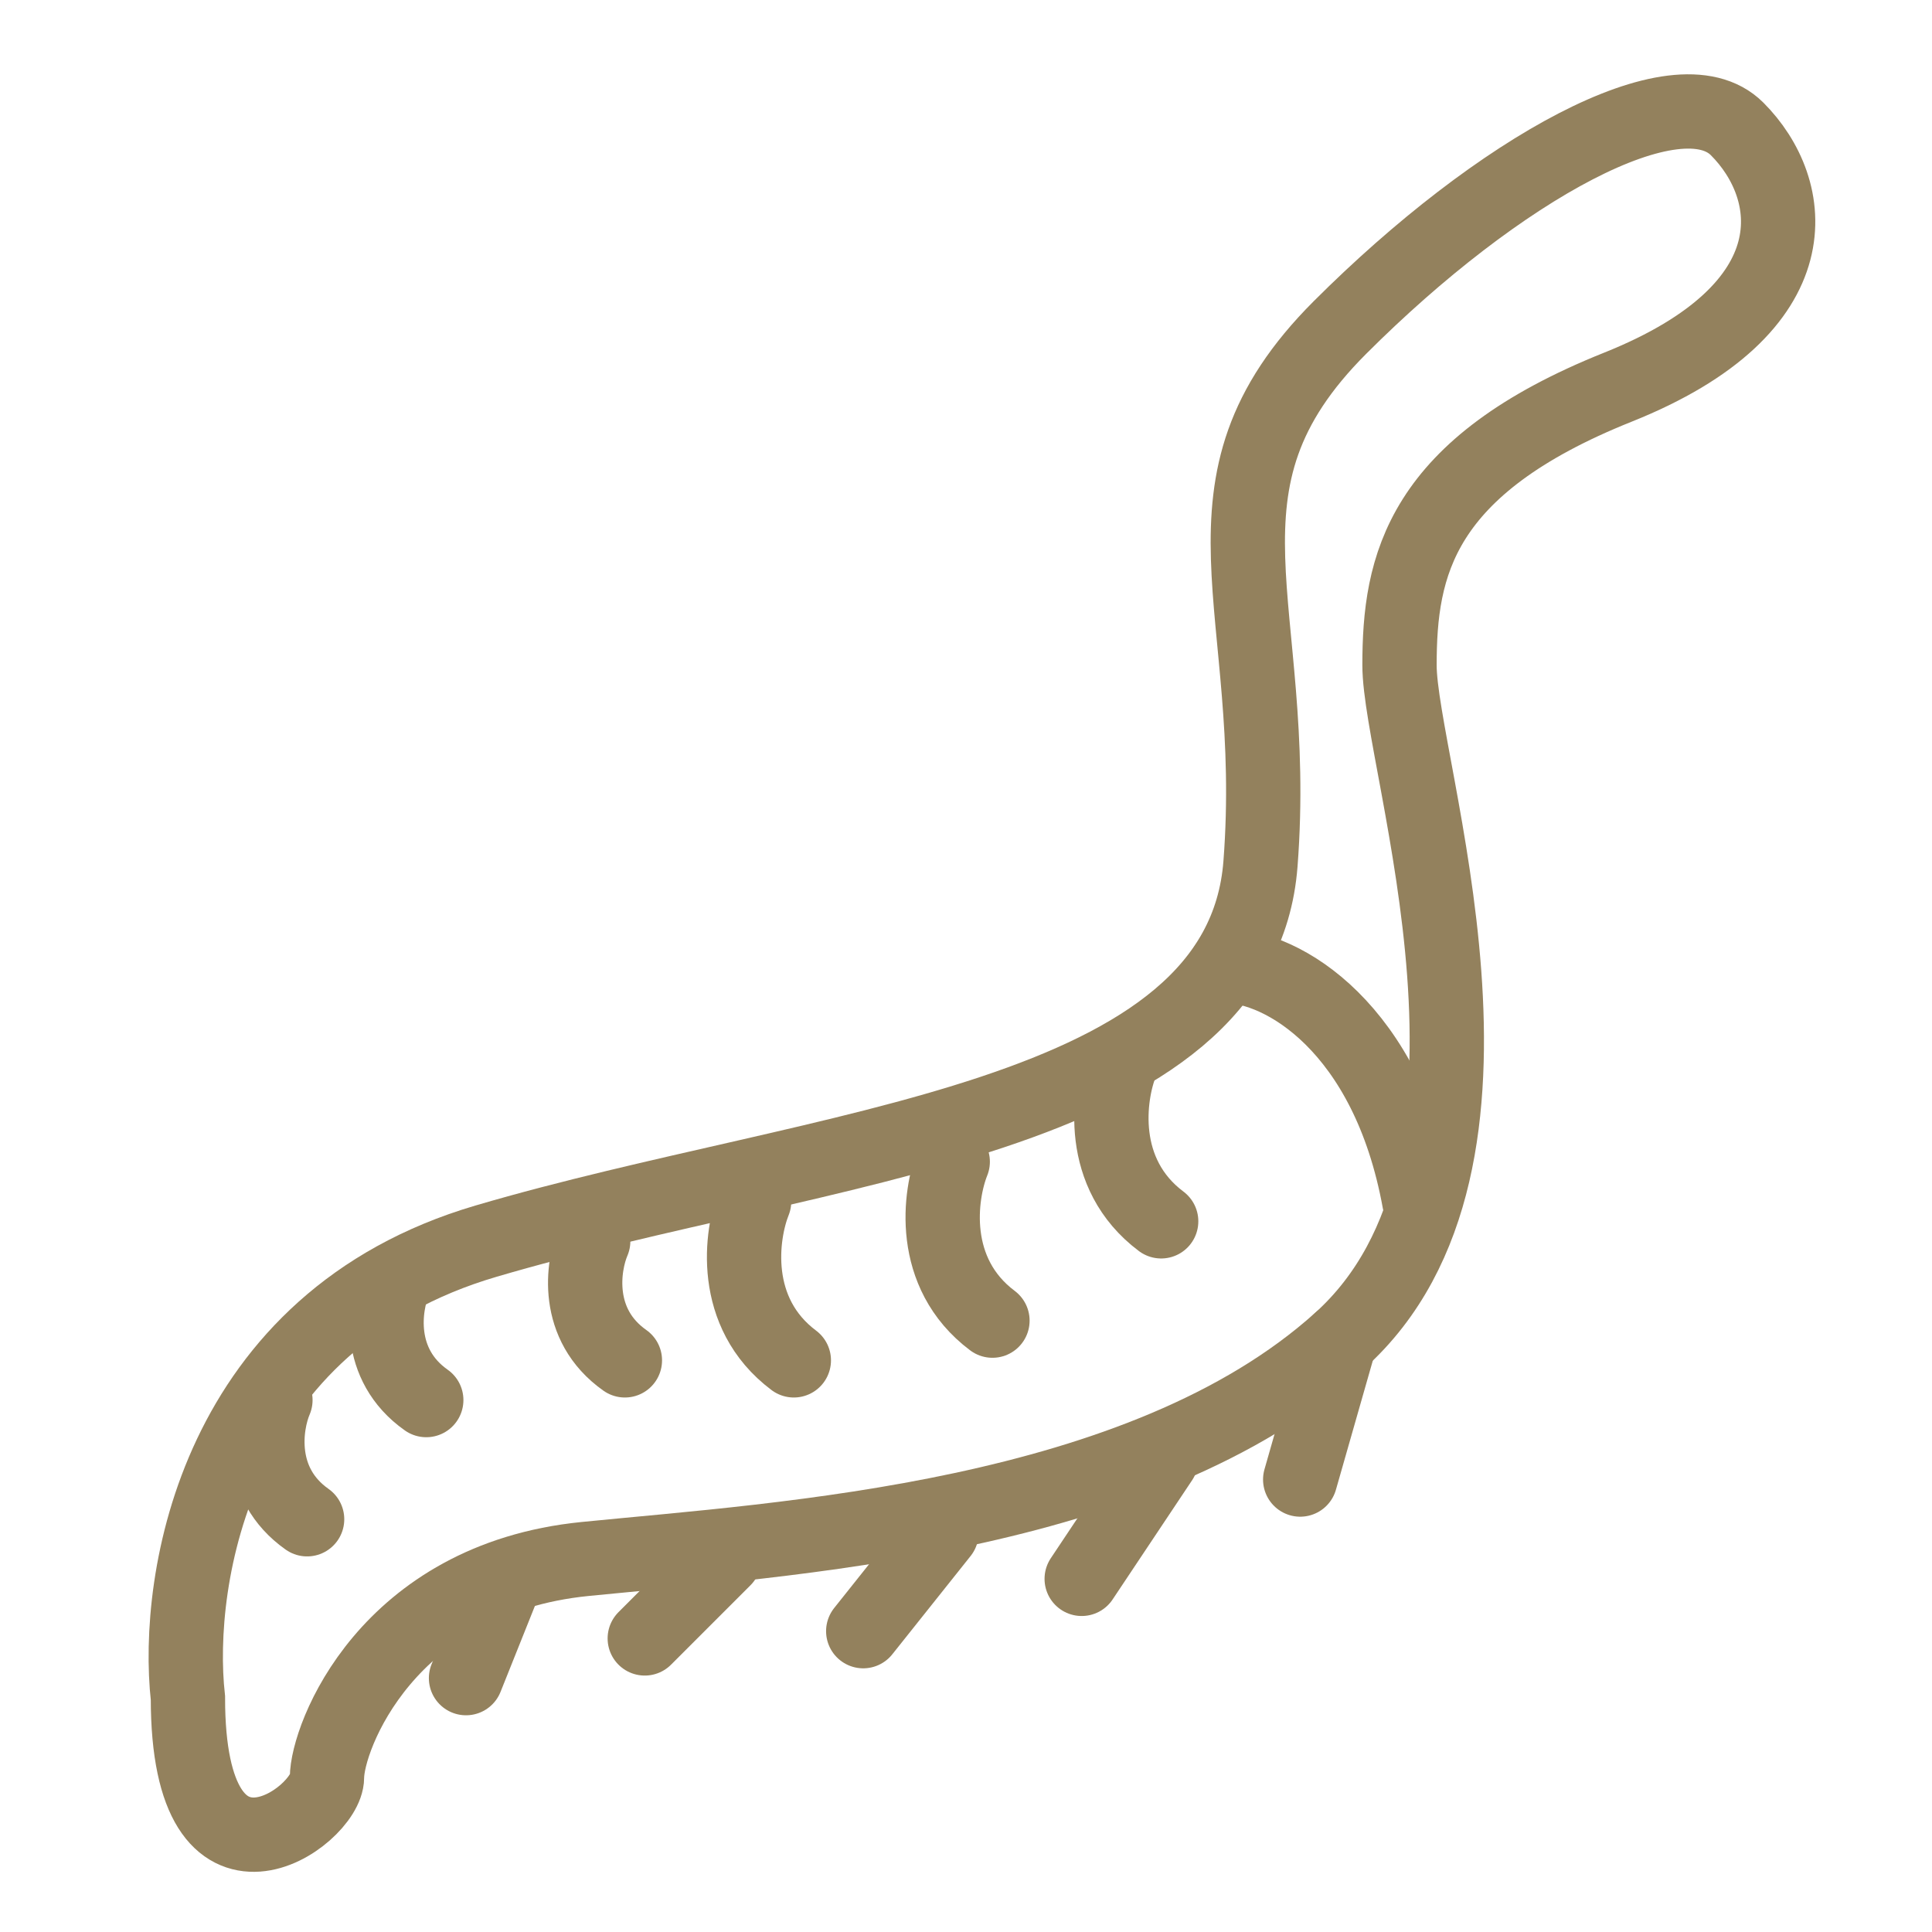 <svg width="52" height="52" viewBox="0 0 52 52" fill="none" xmlns="http://www.w3.org/2000/svg">
<path d="M30.184 28.596C29.827 29.486 29.542 31.589 31.253 32.872" stroke="#93815D" stroke-width="2" stroke-linecap="round"/>
<path d="M25.643 31.268C25.286 32.159 25.001 34.262 26.712 35.545" stroke="#93815D" stroke-width="2" stroke-linecap="round"/>
<path d="M20.297 32.338C19.941 33.229 19.655 35.331 21.366 36.614" stroke="#93815D" stroke-width="2" stroke-linecap="round"/>
<path d="M15.966 33.407C15.681 34.075 15.454 35.652 16.819 36.614" stroke="#93815D" stroke-width="2" stroke-linecap="round"/>
<path d="M10.62 34.476C10.336 35.144 10.108 36.721 11.473 37.683" stroke="#93815D" stroke-width="2" stroke-linecap="round"/>
<path d="M7.413 37.683C7.128 38.352 6.901 39.929 8.266 40.891" stroke="#93815D" stroke-width="2" stroke-linecap="round"/>
<path d="M36.064 36.08L34.995 39.822" stroke="#93815D" stroke-width="2" stroke-linecap="round"/>
<path d="M33 26C34.5 26 37.347 27.633 38.202 32.337" stroke="#93815D" stroke-width="2" stroke-linecap="round"/>
<path d="M31.253 39.287L29.114 42.495" stroke="#93815D" stroke-width="2" stroke-linecap="round"/>
<path d="M25.341 41.258L23.234 43.903" stroke="#93815D" stroke-width="2" stroke-linecap="round"/>
<path d="M19.492 41.96L17.354 44.098" stroke="#93815D" stroke-width="2" stroke-linecap="round"/>
<path d="M13.612 42.495L12.543 45.167" stroke="#93815D" stroke-width="2" stroke-linecap="round"/>
<path d="M13.077 33.407C5.807 35.545 4.702 42.495 5.058 45.702C5.058 51.582 8.801 48.909 8.801 47.84C8.801 46.771 10.404 42.495 15.75 41.96C21.096 41.425 30.718 40.891 36.064 36.08C41.41 31.268 37.668 20.577 37.668 17.904C37.668 15.231 38.202 12.558 43.548 10.42C48.894 8.282 48.359 5.074 46.755 3.47C45.152 1.867 40.341 4.54 36.064 8.816C31.787 13.093 34.46 16.3 33.926 23.25C33.391 30.199 22.165 30.734 13.077 33.407Z" stroke="#93815D" stroke-width="2"/>
</svg>
